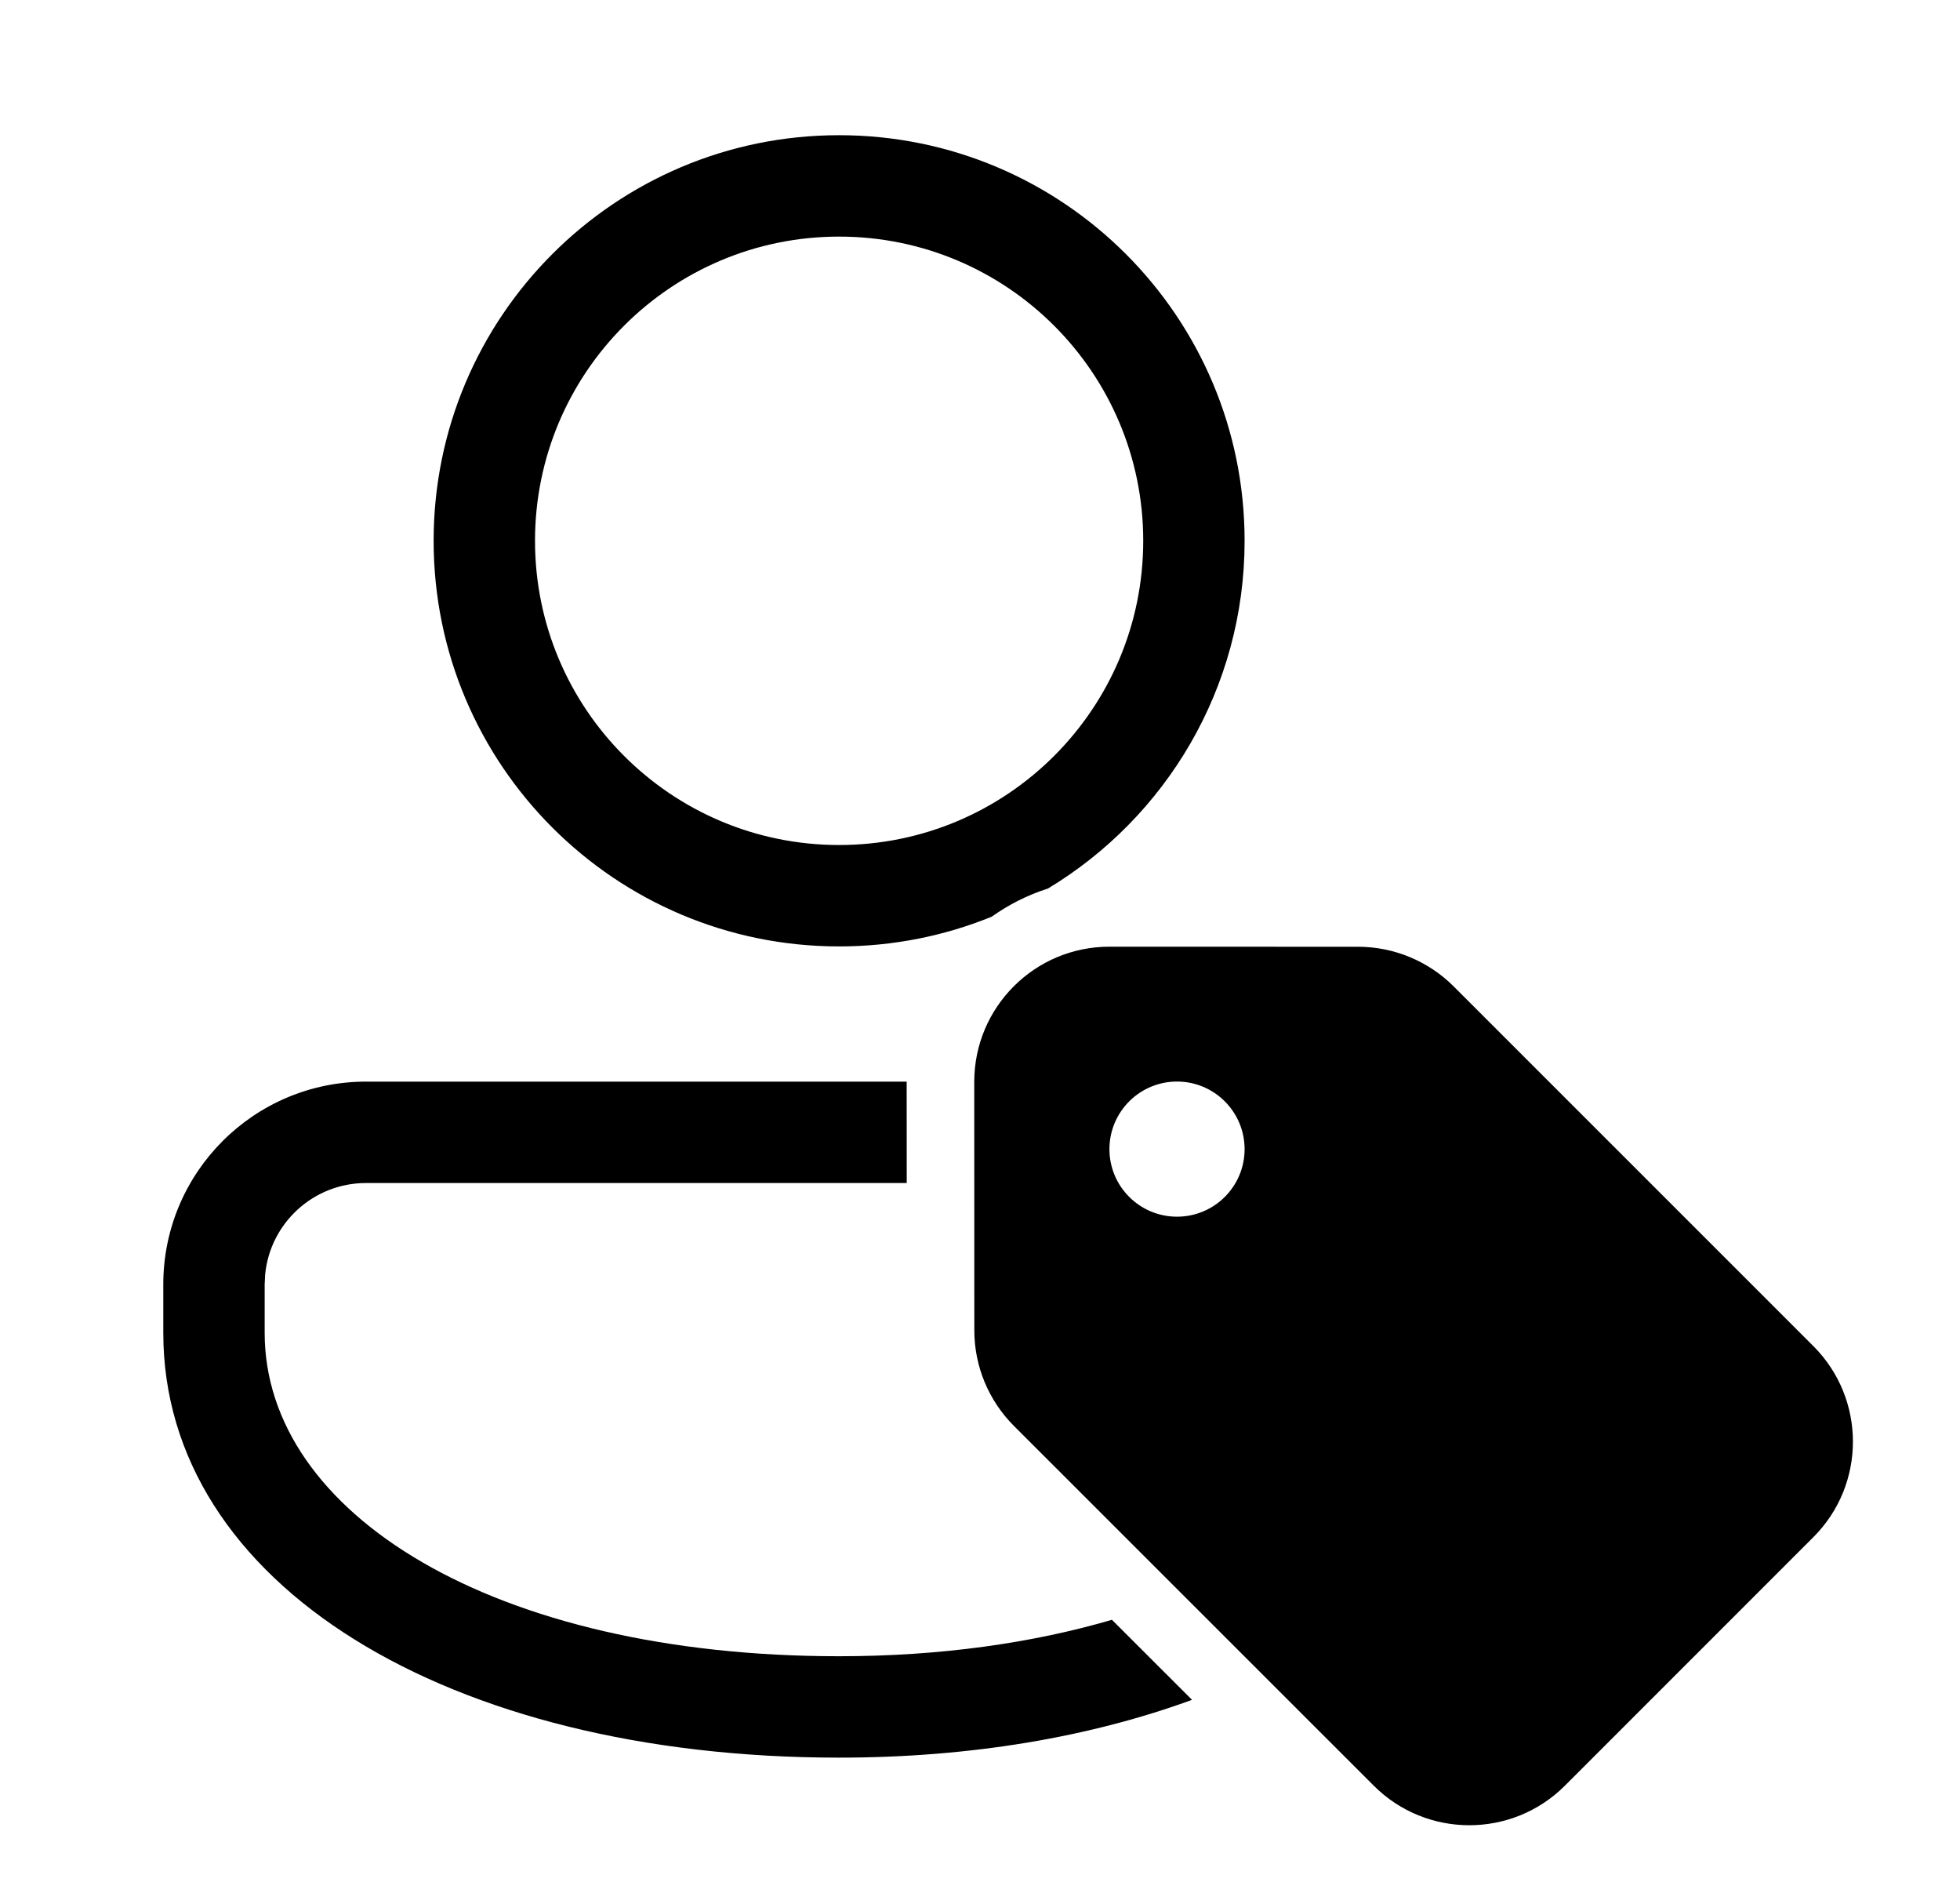 <svg xmlns="http://www.w3.org/2000/svg" viewBox="0 0 29 28" fill="none"><path d="M17.637 25.145C16.143 25.692 14.369 26 12.415 26C6.626 26 2.416 23.433 2.416 19.715V19C2.416 17.343 3.759 16 5.416 16H13.415L13.416 17.5H5.416C4.636 17.5 3.995 18.095 3.923 18.855L3.916 19V19.715C3.916 22.389 7.304 24.5 12.415 24.5C13.917 24.5 15.28 24.304 16.452 23.961L17.637 25.145ZM15.505 13.144C15.205 13.239 14.925 13.381 14.674 13.56C13.977 13.844 13.214 14 12.415 14C9.102 14 6.416 11.314 6.416 8C6.416 4.686 9.102 2 12.415 2C15.729 2 18.415 4.686 18.415 8C18.415 10.183 17.248 12.094 15.505 13.144ZM7.916 8C7.916 10.485 9.93 12.5 12.415 12.5C14.9 12.5 16.915 10.485 16.915 8C16.915 5.515 14.9 3.5 12.415 3.5C9.93 3.5 7.916 5.515 7.916 8ZM14.415 16.003L14.416 19.68C14.416 20.21 14.627 20.718 15.002 21.093L20.326 26.415C21.106 27.195 22.373 27.195 23.154 26.415L26.83 22.739C27.611 21.959 27.611 20.693 26.83 19.912L21.507 14.59C21.132 14.216 20.623 14.005 20.093 14.005L16.416 14.004C15.31 14.003 14.415 14.899 14.415 16.003ZM17.415 17.998C16.863 17.998 16.415 17.551 16.415 16.999C16.415 16.447 16.863 15.999 17.415 15.999C17.967 15.999 18.415 16.447 18.415 16.999C18.415 17.551 17.967 17.998 17.415 17.998Z" fill="currentColor"/></svg>